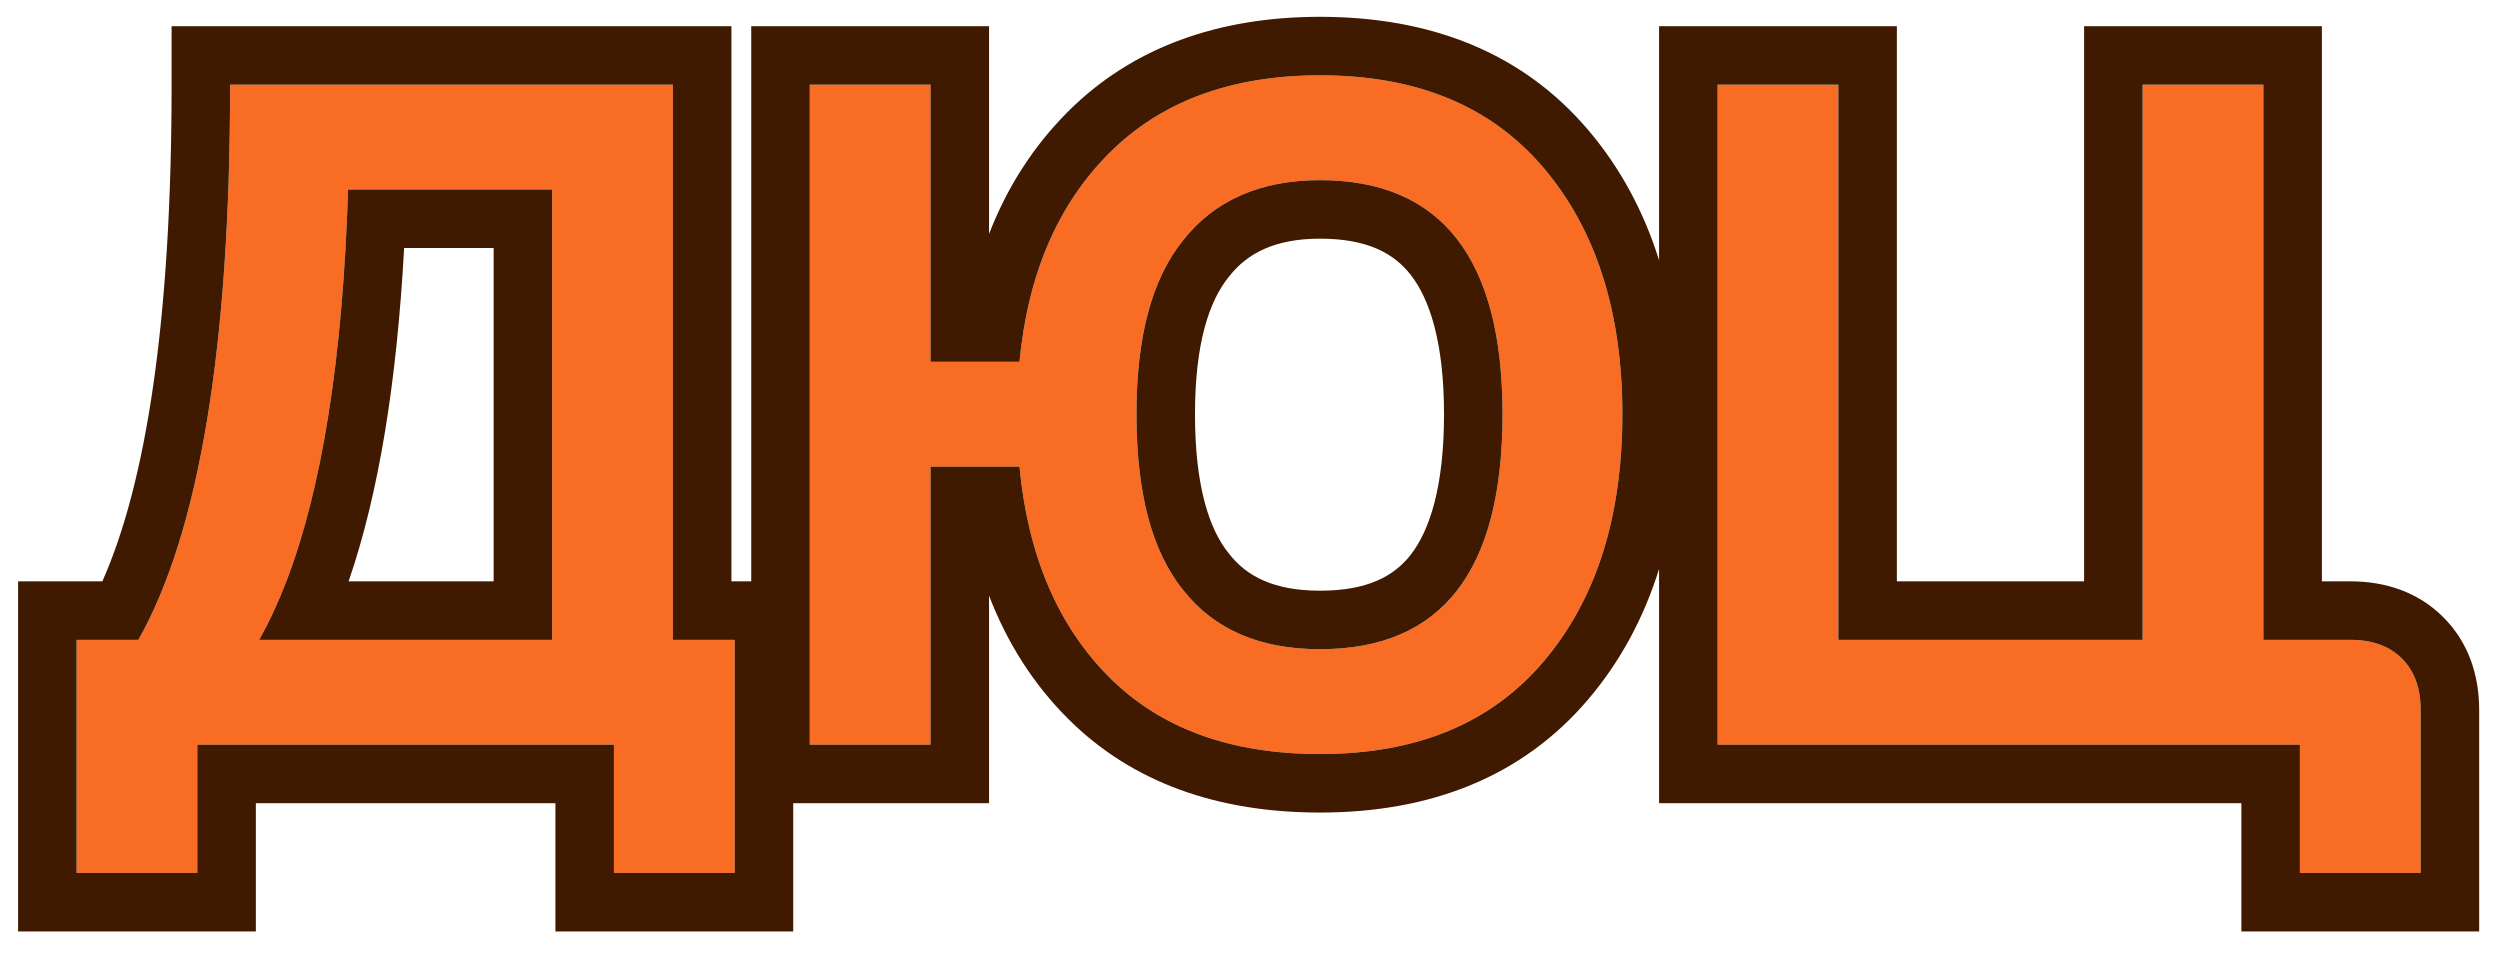 <svg width="94" height="36" viewBox="0 0 94 36" fill="none" xmlns="http://www.w3.org/2000/svg">
<path d="M25.302 24.058H27.625V32.822H23.085V28H7.421V32.822H2.88V24.058H5.203C7.491 20.01 8.653 13.04 8.653 3.184H25.302V24.058ZM9.744 24.058H20.762V7.126H13.088C12.841 14.941 11.715 20.573 9.744 24.058Z" fill="#F96C24"/>
<path d="M49.631 2.832C53.292 2.832 56.073 3.994 58.044 6.317C60.015 8.64 61.001 11.738 61.001 15.574C61.001 19.446 60.015 22.544 58.044 24.867C56.073 27.19 53.292 28.352 49.631 28.352C46.287 28.352 43.647 27.402 41.711 25.466C39.775 23.53 38.649 20.89 38.332 17.546H34.988V28H30.447V3.184H34.988V13.603H38.332C38.649 10.294 39.775 7.69 41.711 5.754C43.647 3.818 46.287 2.832 49.631 2.832ZM49.631 24.41C54.207 24.41 56.495 21.488 56.495 15.574C56.495 9.731 54.207 6.774 49.631 6.774C47.379 6.774 45.654 7.549 44.492 9.027C43.295 10.506 42.732 12.688 42.732 15.574C42.732 18.496 43.295 20.714 44.492 22.192C45.654 23.67 47.379 24.41 49.631 24.41Z" fill="#F96C24"/>
<path d="M88.377 24.058C89.222 24.058 89.855 24.304 90.313 24.762C90.77 25.219 91.017 25.853 91.017 26.698V32.822H86.476V28H64.582V3.184H69.122V24.058H80.562V3.184H85.103V24.058H88.377Z" fill="#F96C24"/>
<path fill-rule="evenodd" clip-rule="evenodd" d="M8.652 3.184H25.302V24.058H27.625V32.822H23.084V28H7.42V32.822H2.88V24.058H5.203C7.491 20.01 8.652 13.04 8.652 3.184ZM3.848 21.858H0.68V35.022H9.62V30.2H20.884V35.022H29.825V30.2H37.188V22.395C37.861 24.154 38.842 25.708 40.155 27.021C42.598 29.464 45.851 30.552 49.631 30.552C53.803 30.552 57.252 29.201 59.721 26.291C60.934 24.862 61.811 23.219 62.381 21.394V30.2H84.276V35.022H93.217V26.698C93.217 25.397 92.821 24.158 91.868 23.206C90.916 22.253 89.677 21.858 88.377 21.858H87.303V0.984H78.362V21.858H71.322V0.984H62.381V9.785C61.811 7.964 60.933 6.322 59.721 4.893C57.252 1.983 53.803 0.632 49.631 0.632C45.831 0.632 42.586 1.767 40.155 4.198C38.844 5.51 37.862 7.052 37.188 8.797V0.984H28.247V21.858H27.502V0.984H6.452V3.184C6.452 12.033 5.494 18.161 3.848 21.858ZM34.988 13.603V3.184H30.447V28H34.988V17.546H38.332C38.649 20.89 39.775 23.53 41.711 25.466C43.647 27.402 46.287 28.352 49.631 28.352C53.292 28.352 56.073 27.19 58.044 24.867C60.015 22.544 61.001 19.446 61.001 15.574C61.001 11.738 60.015 8.64 58.044 6.317C56.073 3.994 53.292 2.832 49.631 2.832C46.287 2.832 43.647 3.818 41.711 5.754C39.775 7.69 38.649 10.294 38.332 13.603H34.988ZM44.492 22.192C45.654 23.67 47.378 24.41 49.631 24.41C54.207 24.41 56.495 21.488 56.495 15.574C56.495 9.731 54.207 6.774 49.631 6.774C47.378 6.774 45.654 7.549 44.492 9.027C43.295 10.506 42.732 12.688 42.732 15.574C42.732 18.496 43.295 20.714 44.492 22.192ZM69.122 24.058V3.184H64.581V28H86.476V32.822H91.017V26.698C91.017 25.853 90.77 25.219 90.313 24.762C89.855 24.304 89.221 24.058 88.377 24.058H85.103V3.184H80.562V24.058H69.122ZM20.761 24.058H9.744C10.115 23.401 10.457 22.667 10.768 21.858C12.108 18.372 12.888 13.468 13.088 7.126H20.761V24.058ZM18.561 9.326H15.195C14.921 14.346 14.247 18.551 13.108 21.858H18.561V9.326ZM46.212 10.399L46.202 10.411C45.461 11.326 44.932 12.915 44.932 15.574C44.932 18.281 45.465 19.898 46.202 20.808L46.212 20.82L46.222 20.833C46.879 21.669 47.898 22.21 49.631 22.21C51.416 22.21 52.413 21.667 53.043 20.858C53.755 19.943 54.295 18.309 54.295 15.574C54.295 12.88 53.758 11.252 53.043 10.335C52.409 9.52 51.408 8.974 49.631 8.974C47.928 8.974 46.895 9.53 46.222 10.386L46.212 10.399Z" fill="#3F1A00"/>
</svg>
